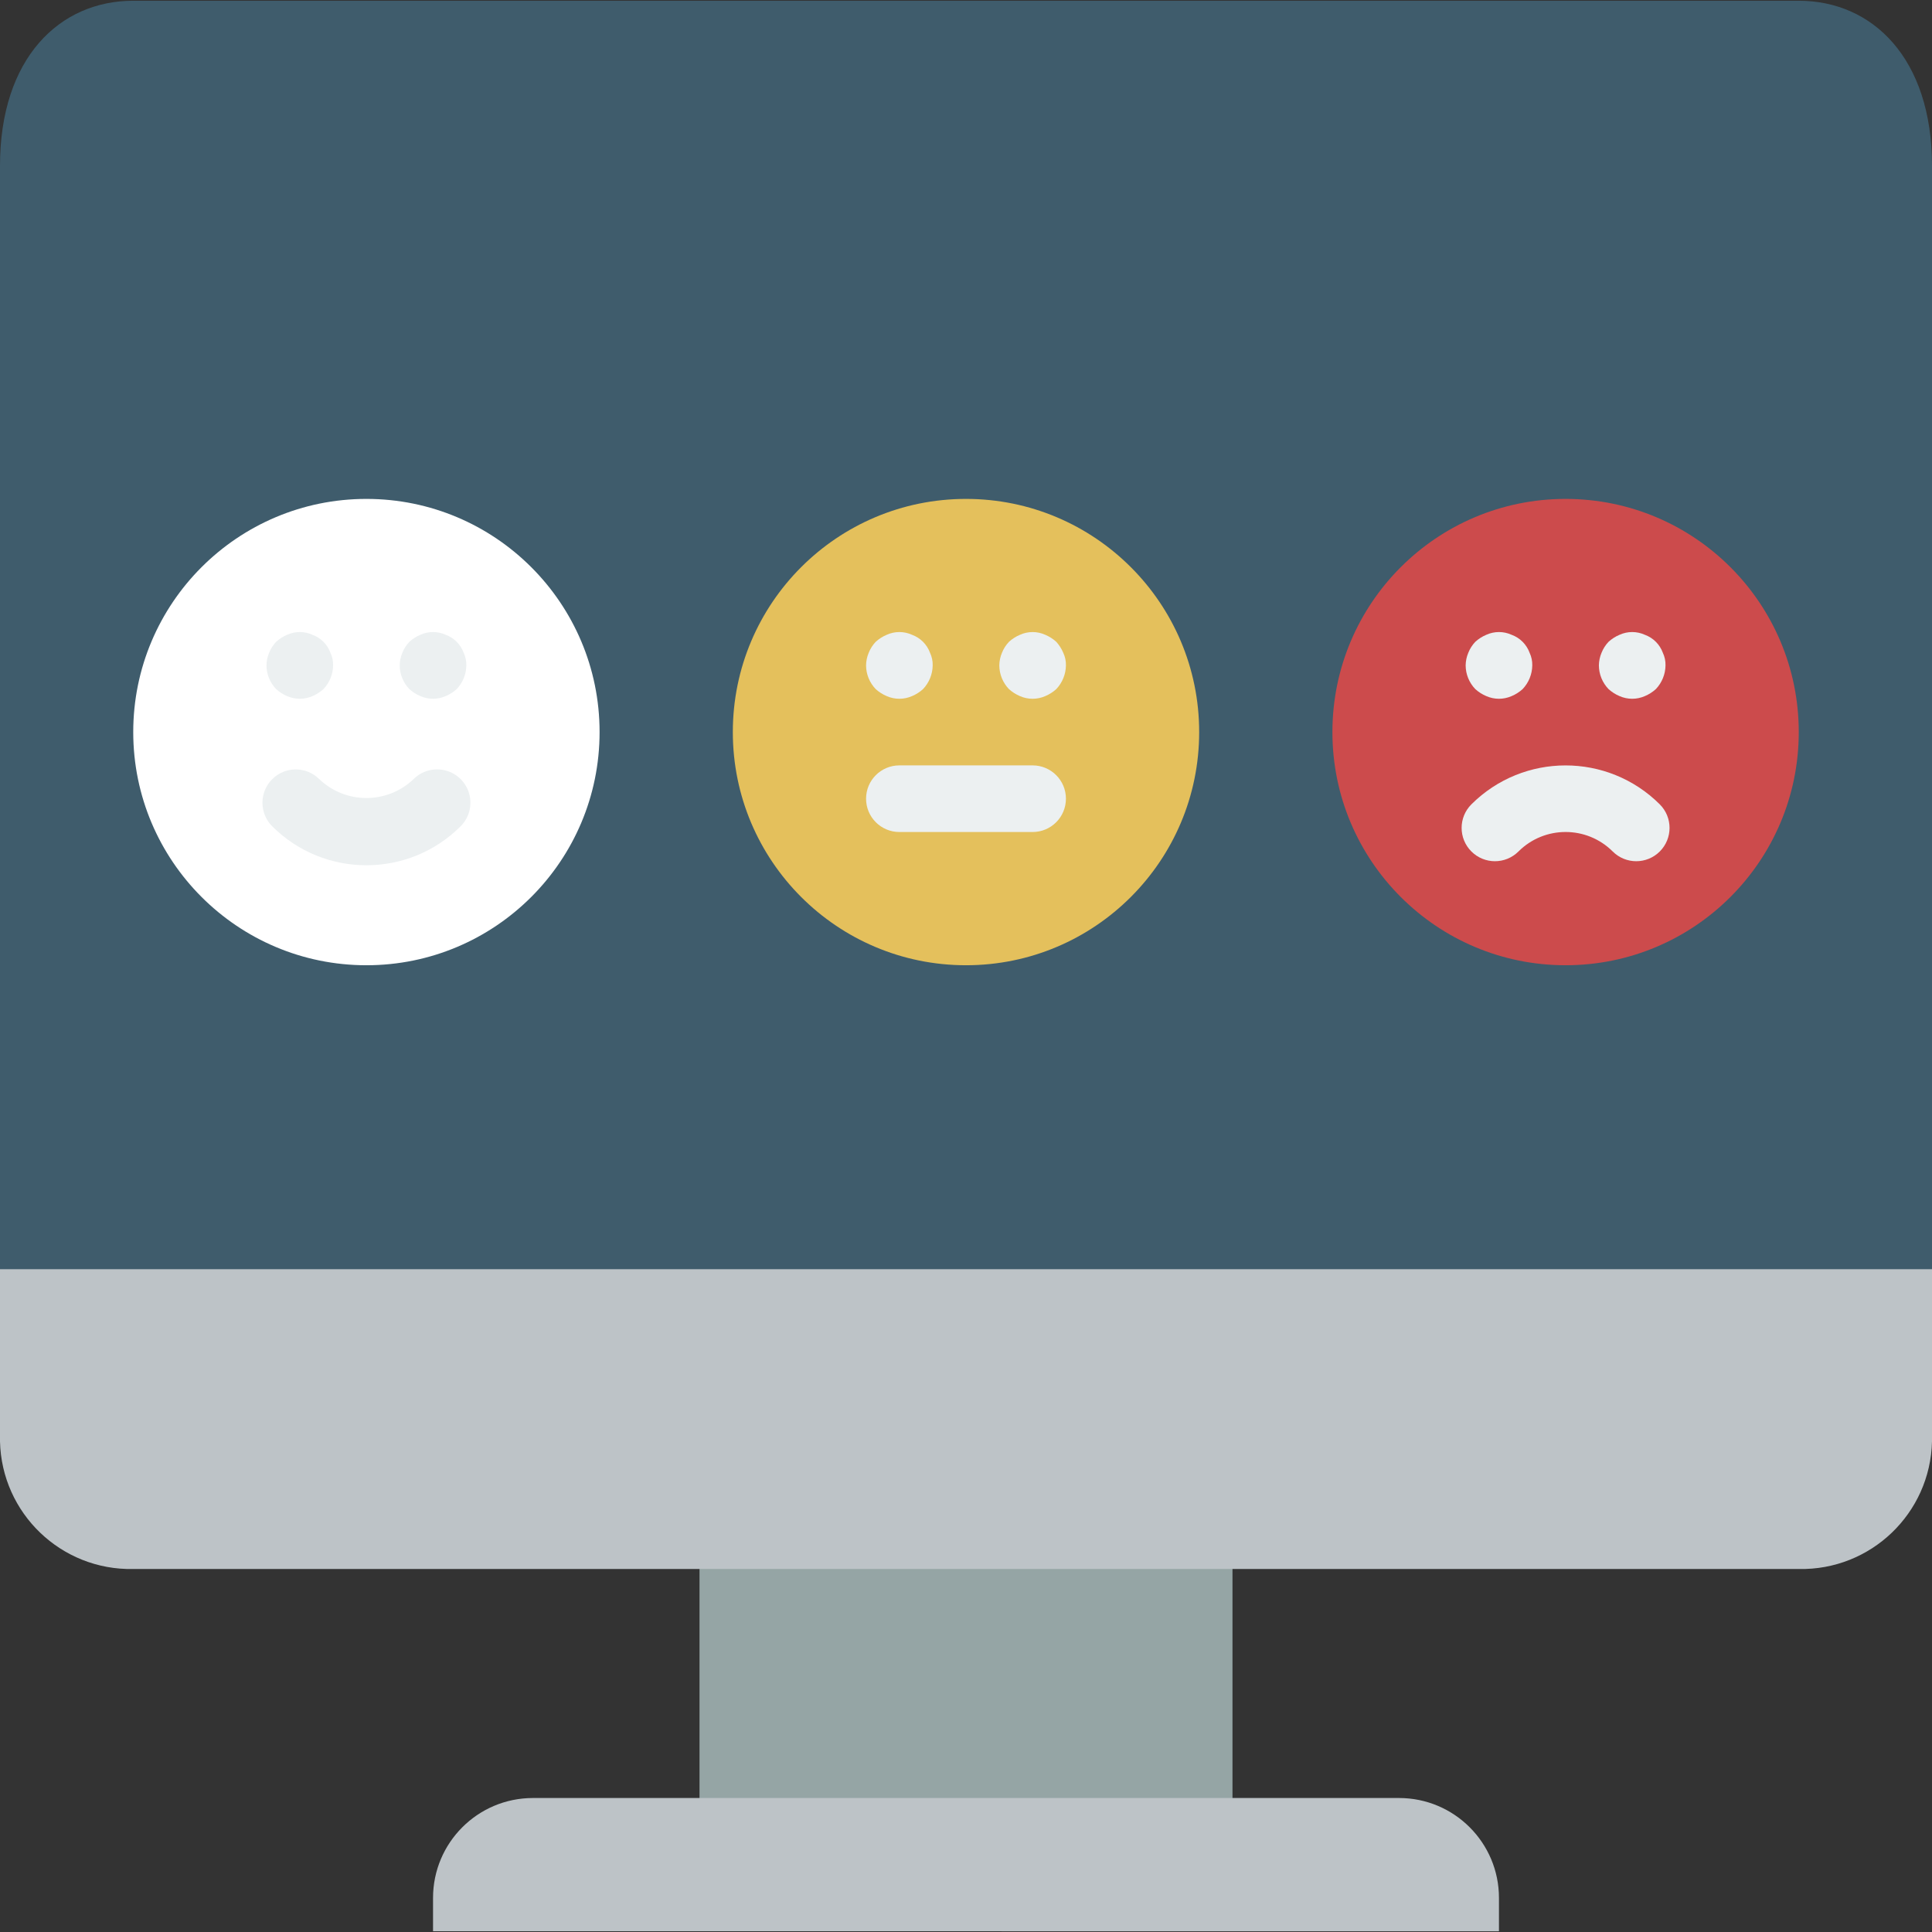 <?xml version="1.0" encoding="iso-8859-1"?>
<!-- Generator: Adobe Illustrator 19.0.0, SVG Export Plug-In . SVG Version: 6.00 Build 0)  -->
<svg version="1.1" id="Capa_1" xmlns="http://www.w3.org/2000/svg" xmlns:xlink="http://www.w3.org/1999/xlink" x="0px" y="0px"
	 viewBox="0 0 512 512" style="enable-background:new 0 0 512 512;" xml:space="preserve">
<rect x="0" y="0" width="512" height="512" fill="#333333" stroke="none"/>
<g>
	<rect x="185.379" y="397.043" style="fill:#95A5A5;" width="141.241" height="97.103"/>
	<path style="fill:#BDC3C7;" d="M141.241,476.491h229.517c14.626,0,26.483,11.857,26.483,26.483v8.828H114.759v-8.828
		C114.759,488.348,126.615,476.491,141.241,476.491z"/>
	<path style="fill:#3F5C6C;" d="M169.49,0.199H35.31C15.801,0.199,0,15.382,0,43.939V370.56c0,8.695,15.801,23.879,35.31,23.879
		H476.69c19.509,0,35.31-15.183,35.31-23.879V43.939c0-28.557-15.801-43.741-35.31-43.741H169.49z"/>
	<path style="fill:#BDC3C7;" d="M512,336.353v45.639c-0.437,19.077-16.232,34.201-35.31,33.81H35.31
		C16.232,416.193,0.437,401.069,0,381.992v-45.639H512z"/>
	<circle style="fill:#ffffff;" cx="97.103" cy="194.008" r="61.793"/>
	<circle style="fill:#E4C05C;" cx="256" cy="194.008" r="61.793"/>
	<circle style="fill:#CC4B4C;" cx="414.897" cy="194.008" r="61.793"/>
	<g>
		<path style="fill:#ECF0F1;" d="M109.586,206.491c-6.991,6.655-17.974,6.655-24.965,0c-3.447-3.447-9.036-3.447-12.483,0
			c-3.447,3.447-3.447,9.036,0,12.483c13.796,13.77,36.136,13.77,49.931,0c2.236-2.229,3.112-5.482,2.297-8.532
			c-0.815-3.05-3.198-5.432-6.248-6.248C115.068,203.379,111.815,204.255,109.586,206.491z"/>
		<path style="fill:#ECF0F1;" d="M76.091,184.474c2.138,0.943,4.573,0.943,6.711,0c1.069-0.449,2.054-1.076,2.914-1.854
			c1.611-1.693,2.525-3.93,2.56-6.267c0.031-1.159-0.212-2.309-0.707-3.358c-0.807-2.215-2.552-3.96-4.767-4.767
			c-2.132-0.97-4.579-0.97-6.711,0c-1.069,0.449-2.053,1.077-2.91,1.857c-0.8,0.842-1.43,1.83-1.858,2.909
			c-0.452,1.063-0.69,2.204-0.702,3.358c0.016,2.341,0.933,4.585,2.56,6.268C74.039,183.398,75.023,184.025,76.091,184.474z"/>
		<path style="fill:#ECF0F1;" d="M111.401,184.474c2.138,0.943,4.573,0.943,6.711,0c1.069-0.449,2.054-1.076,2.914-1.854
			c1.611-1.693,2.525-3.93,2.56-6.267c0.031-1.159-0.212-2.309-0.707-3.358c-0.807-2.215-2.552-3.96-4.767-4.767
			c-2.132-0.97-4.579-0.97-6.711,0c-1.069,0.449-2.053,1.077-2.91,1.857c-0.8,0.842-1.43,1.83-1.858,2.909
			c-0.452,1.063-0.69,2.204-0.702,3.358c0.016,2.341,0.933,4.585,2.56,6.268C109.349,183.398,110.333,184.025,111.401,184.474z"/>
		<path style="fill:#ECF0F1;" d="M234.987,184.474c2.138,0.943,4.573,0.943,6.711,0c1.069-0.449,2.054-1.076,2.914-1.854
			c1.611-1.693,2.525-3.93,2.56-6.267c0.031-1.159-0.212-2.309-0.707-3.358c-0.807-2.215-2.552-3.96-4.767-4.767
			c-2.132-0.97-4.579-0.97-6.711,0c-1.069,0.449-2.053,1.077-2.91,1.857c-0.8,0.842-1.43,1.83-1.858,2.909
			c-0.452,1.063-0.69,2.204-0.702,3.358c0.016,2.341,0.933,4.585,2.56,6.268C232.936,183.398,233.919,184.025,234.987,184.474z"/>
		<path style="fill:#ECF0F1;" d="M279.923,170.086c-0.859-0.78-1.844-1.409-2.914-1.858c-2.132-0.97-4.579-0.97-6.711,0
			c-1.069,0.449-2.053,1.077-2.91,1.858c-0.8,0.842-1.43,1.83-1.858,2.909c-0.452,1.063-0.69,2.204-0.702,3.358
			c0.016,2.341,0.933,4.585,2.56,6.268c0.858,0.778,1.842,1.405,2.909,1.854c2.138,0.943,4.573,0.943,6.711,0
			c1.069-0.449,2.054-1.076,2.914-1.854c1.611-1.693,2.525-3.931,2.561-6.268c0.031-1.159-0.212-2.309-0.707-3.358
			C281.327,171.928,280.7,170.944,279.923,170.086z"/>
		<path style="fill:#ECF0F1;" d="M439.862,213.163c-13.8-13.759-36.131-13.759-49.931,0c-3.447,3.447-3.447,9.036,0,12.483
			c3.447,3.447,9.036,3.447,12.483,0c6.9-6.879,18.065-6.879,24.965,0c3.447,3.447,9.036,3.447,12.483,0
			C443.309,222.199,443.309,216.611,439.862,213.163L439.862,213.163z"/>
		<path style="fill:#ECF0F1;" d="M393.884,184.474c2.138,0.943,4.573,0.943,6.711,0c1.069-0.449,2.054-1.076,2.914-1.854
			c1.611-1.693,2.525-3.93,2.56-6.267c0.031-1.159-0.212-2.309-0.707-3.358c-0.807-2.215-2.552-3.96-4.767-4.767
			c-2.132-0.97-4.579-0.97-6.711,0c-1.069,0.449-2.053,1.077-2.91,1.857c-0.8,0.842-1.43,1.83-1.858,2.909
			c-0.452,1.063-0.69,2.204-0.702,3.358c0.016,2.341,0.933,4.585,2.56,6.268C391.832,183.398,392.816,184.025,393.884,184.474z"/>
		<path style="fill:#ECF0F1;" d="M429.194,184.474c2.138,0.943,4.573,0.943,6.711,0c1.069-0.449,2.054-1.076,2.914-1.854
			c1.611-1.693,2.525-3.93,2.56-6.267c0.031-1.159-0.212-2.309-0.707-3.358c-0.807-2.215-2.552-3.96-4.767-4.767
			c-2.132-0.97-4.579-0.97-6.711,0c-1.069,0.449-2.053,1.077-2.91,1.857c-0.8,0.842-1.43,1.83-1.858,2.909
			c-0.452,1.063-0.69,2.204-0.702,3.358c0.016,2.341,0.933,4.585,2.56,6.268C427.143,183.398,428.126,184.025,429.194,184.474z"/>
		<path style="fill:#ECF0F1;" d="M273.655,202.836h-35.31c-4.875,0-8.828,3.952-8.828,8.828s3.952,8.828,8.828,8.828h35.31
			c4.875,0,8.828-3.952,8.828-8.828S278.531,202.836,273.655,202.836z"/>
	</g>
</g>
<g>
</g>
<g>
</g>
<g>
</g>
<g>
</g>
<g>
</g>
<g>
</g>
<g>
</g>
<g>
</g>
<g>
</g>
<g>
</g>
<g>
</g>
<g>
</g>
<g>
</g>
<g>
</g>
<g>
</g>
</svg>
